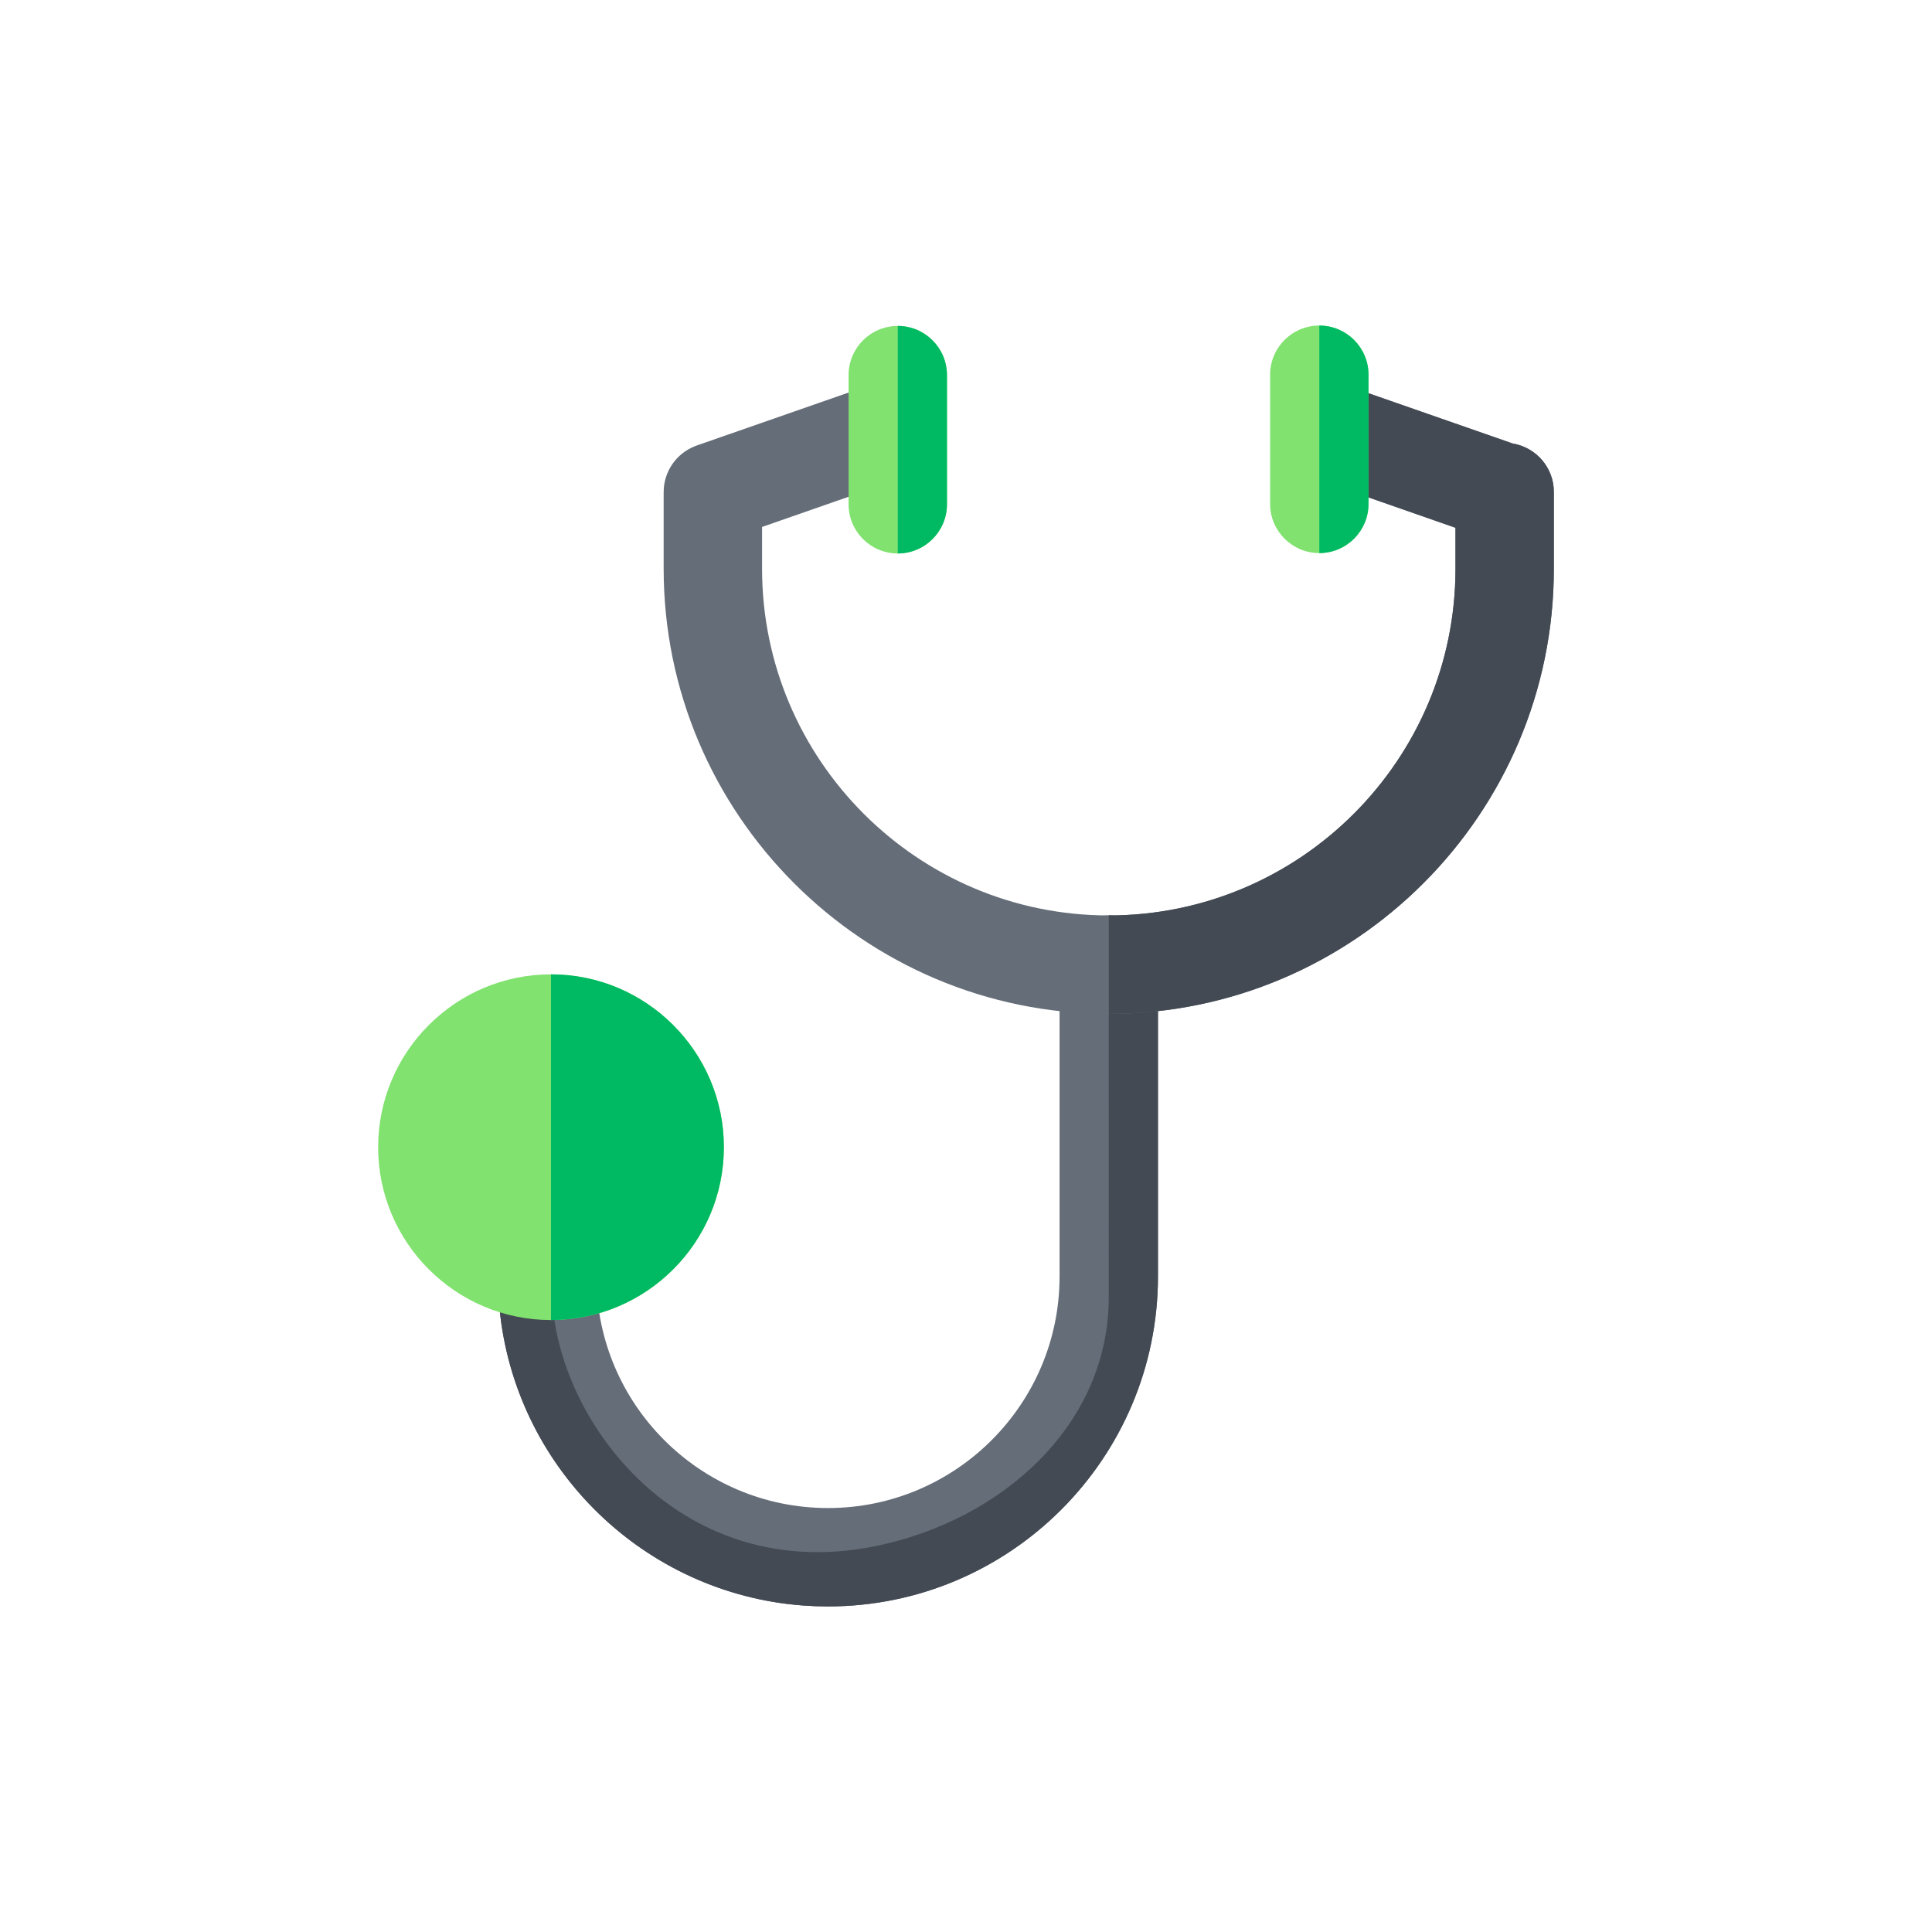 <?xml version="1.0" encoding="utf-8"?>
<!-- Generator: Adobe Illustrator 16.0.0, SVG Export Plug-In . SVG Version: 6.00 Build 0)  -->
<!DOCTYPE svg PUBLIC "-//W3C//DTD SVG 1.1//EN" "http://www.w3.org/Graphics/SVG/1.1/DTD/svg11.dtd">
<svg version="1.1" id="Layer_1" xmlns="http://www.w3.org/2000/svg" xmlns:xlink="http://www.w3.org/1999/xlink" x="0px" y="0px"
	 width="350px" height="350px" viewBox="0 0 350 350" enable-background="new 0 0 350 350" xml:space="preserve">
<path fill="#656D78" d="M209.777,174.753v56.489c0,32.965-26.814,59.781-59.781,59.781c-1.479,0-2.941-0.053-4.397-0.16
	c-0.963-0.071-1.925-0.161-2.875-0.279H142.7c-28.123-3.44-50.274-26.478-52.33-55.004c-0.101-1.432-0.155-2.875-0.155-4.338
	c0-0.903,0.137-1.776,0.386-2.603c1.064-3.488,4.207-6.066,7.986-6.292c0.178-0.012,0.356-0.018,0.541-0.018
	c0.315,0,0.63,0.018,0.933,0.053c4.48,0.464,7.98,4.255,7.98,8.86c0,23.137,18.818,41.954,41.955,41.954
	c23.132,0,41.955-18.817,41.955-41.954v-56.489c0-4.919,3.987-8.907,8.907-8.913h0.006
	C205.785,165.84,209.777,169.833,209.777,174.753z"/>
<path fill="#434A54" d="M209.777,174.753v56.489c0,32.965-26.814,59.781-59.781,59.781c-1.479,0-2.941-0.053-4.397-0.16
	c-0.963-0.071-1.925-0.161-2.875-0.279H142.7c-28.123-3.44-50.274-26.478-52.33-55.004c-0.101-1.432-0.155-2.875-0.155-4.338
	c0-0.903,0.137-1.776,0.386-2.603c1.064-3.488,4.207-6.066,7.986-6.292c0.476,6.268,1.414,13.636,1.747,16.103
	c2.977,22.305,25.092,48.58,58.563,41.587c22.65-4.735,41.961-21.884,41.961-45.021V165.84h0.006
	C205.785,165.84,209.777,169.833,209.777,174.753z"/>
<path fill="#656D78" d="M281.496,89.131v13.898c0,44.463-36.174,80.636-80.631,80.636c-44.463,0-80.637-36.173-80.637-80.636V89.131
	c0-0.071,0.006-0.137,0.012-0.208c0-0.19,0.012-0.38,0.023-0.571c0.012-0.119,0.03-0.237,0.042-0.356
	c0.023-0.167,0.047-0.327,0.077-0.487c0.023-0.143,0.053-0.285,0.089-0.422c0.03-0.137,0.065-0.267,0.102-0.398
	c0.047-0.155,0.095-0.309,0.148-0.464c0.042-0.112,0.077-0.226,0.125-0.338c0.059-0.16,0.125-0.315,0.196-0.464
	c0.047-0.112,0.101-0.22,0.154-0.326c0.077-0.143,0.155-0.286,0.232-0.422c0.065-0.113,0.137-0.226,0.208-0.338
	c0.077-0.125,0.155-0.244,0.244-0.362c0.083-0.119,0.172-0.238,0.268-0.357c0.077-0.101,0.16-0.202,0.244-0.297
	c0.107-0.125,0.214-0.25,0.333-0.369c0.077-0.083,0.161-0.167,0.25-0.244c0.119-0.119,0.244-0.231,0.374-0.344
	c0.089-0.077,0.185-0.155,0.273-0.226c0.131-0.101,0.262-0.202,0.398-0.297c0.107-0.077,0.22-0.148,0.333-0.22
	c0.125-0.083,0.25-0.154,0.375-0.231c0.143-0.077,0.285-0.154,0.434-0.226c0.107-0.053,0.214-0.107,0.327-0.161
	c0.172-0.077,0.351-0.143,0.522-0.214c0.065-0.023,0.131-0.054,0.197-0.077l32.258-11.248c4.646-1.622,9.727,0.832,11.349,5.479
	c1.622,4.647-0.832,9.727-5.479,11.349l-26.281,9.169v7.57c0,34.635,28.176,62.811,62.806,62.811h0.006
	c34.635-0.006,62.806-28.176,62.806-62.811v-7.421l-26.696-9.317c-4.647-1.622-7.102-6.703-5.479-11.349s6.703-7.101,11.349-5.479
	l31.207,10.885C278.275,81.05,281.496,84.705,281.496,89.131z"/>
<path fill="#434A54" d="M281.496,89.131v13.898c0,44.463-36.174,80.636-80.631,80.636V165.84
	c34.635-0.006,62.806-28.176,62.806-62.811v-7.421l-26.696-9.317c-4.647-1.622-7.102-6.703-5.479-11.349s6.703-7.101,11.349-5.479
	l31.207,10.885C278.275,81.05,281.496,84.705,281.496,89.131z"/>
<path fill="#81E26F" d="M131.138,207.826c0,17.267-14.053,31.313-31.32,31.313s-31.313-14.047-31.313-31.313
	c0-17.268,14.046-31.314,31.313-31.314S131.138,190.559,131.138,207.826z"/>
<path fill="#00BA63" d="M131.138,207.826c0,17.267-14.053,31.313-31.32,31.313v-62.627
	C117.085,176.513,131.138,190.559,131.138,207.826z"/>
<g>
	<path fill="#81E26F" d="M171.554,67.96v23.394c0,4.92-3.993,8.913-8.913,8.913c-4.925,0-8.913-3.993-8.913-8.913V67.96
		c0-4.919,3.987-8.913,8.913-8.913C167.561,59.048,171.554,63.041,171.554,67.96z"/>
	<path fill="#81E26F" d="M247.919,67.89v23.393c0,4.92-3.994,8.913-8.913,8.913c-4.92,0-8.913-3.993-8.913-8.913V67.89
		c0-4.92,3.993-8.913,8.913-8.913C243.925,58.977,247.919,62.969,247.919,67.89z"/>
</g>
<g>
	<path fill="#00BA63" d="M171.554,67.96v23.394c0,4.92-3.993,8.913-8.913,8.913V59.048C167.561,59.048,171.554,63.041,171.554,67.96
		z"/>
	<path fill="#00BA63" d="M247.919,67.89v23.393c0,4.92-3.994,8.913-8.913,8.913V58.977C243.925,58.977,247.919,62.969,247.919,67.89
		z"/>
</g>
</svg>
